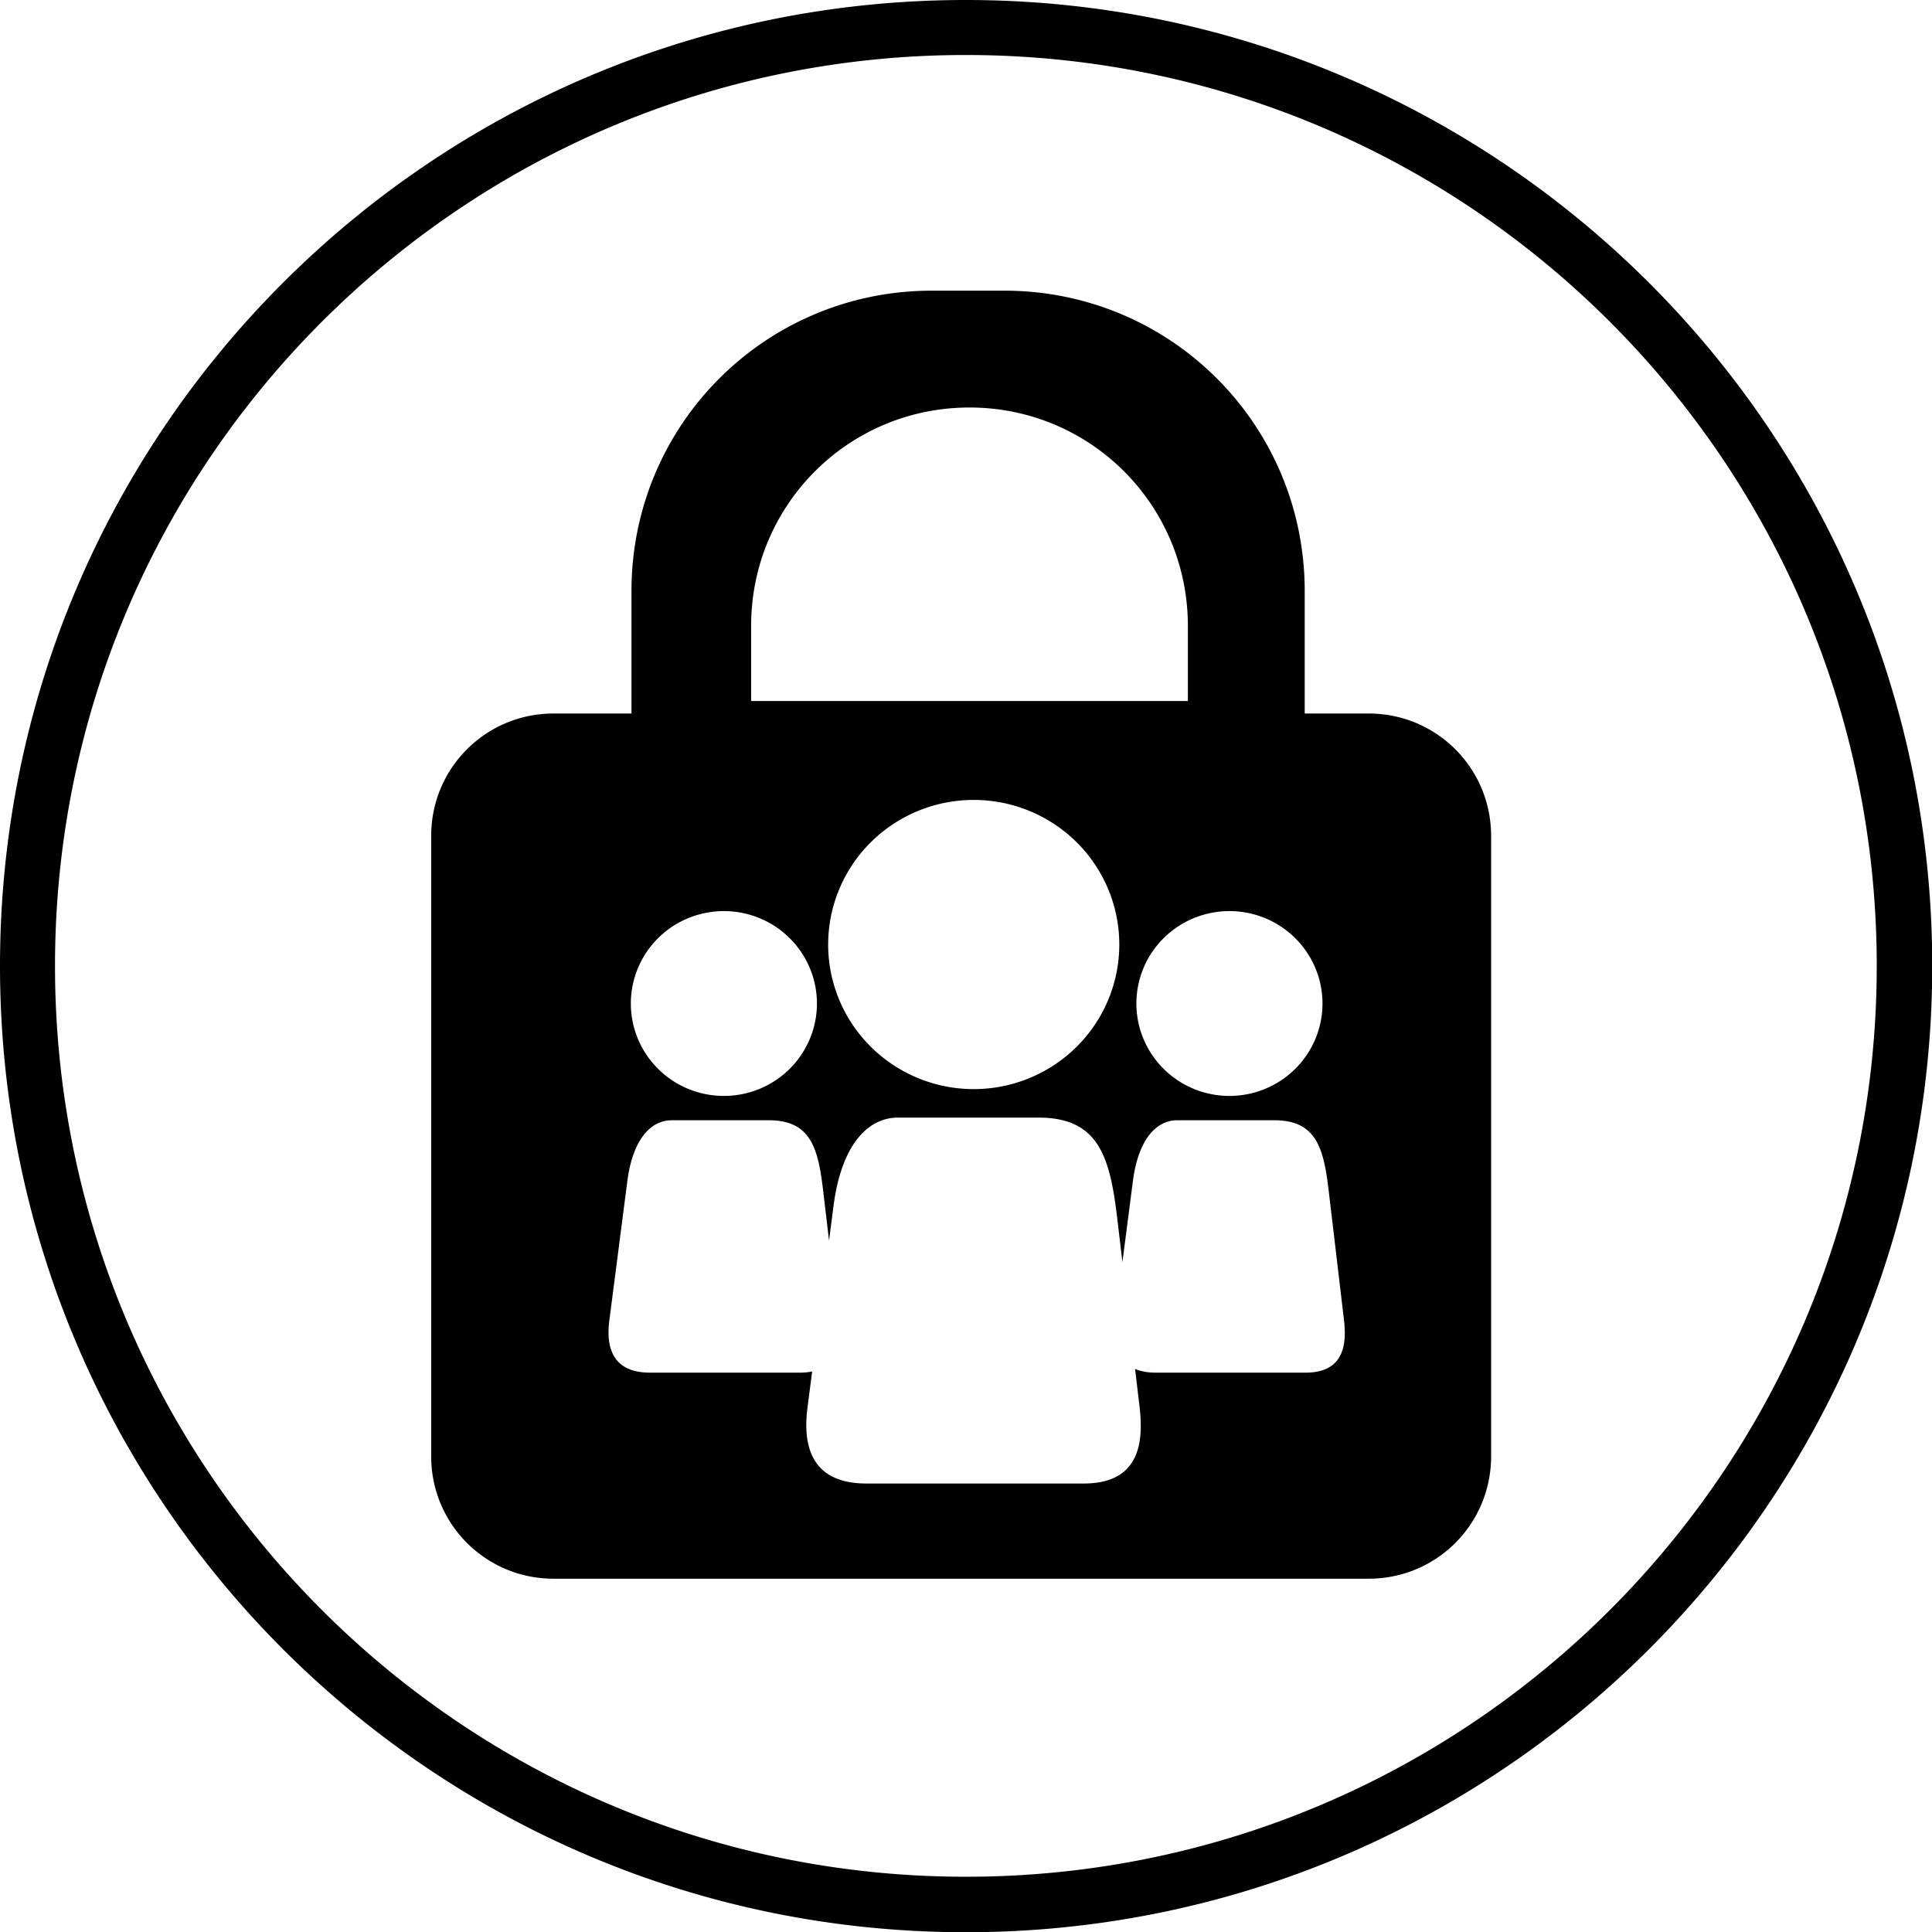 <?xml version="1.0" encoding="UTF-8" standalone="no"?>
<svg
   xmlns:dc="http://purl.org/dc/elements/1.1/"
   xmlns:cc="http://creativecommons.org/ns#"
   xmlns:rdf="http://www.w3.org/1999/02/22-rdf-syntax-ns#"
   xmlns:svg="http://www.w3.org/2000/svg"
   xmlns="http://www.w3.org/2000/svg"
   version="1.1"
   id="svg3565"
   height="124.016"
   width="124.016">
  <defs
     id="defs3567" />
  <g
     transform="translate(0,-928.346)"
     id="layer1">
    <path
       id="path3658"
       transform="translate(0,928.346)"
       d="M 62 0 C 27.754 -9.4739031e-15 0 27.754 0 62 C -9.4739031e-15 96.246 27.754 124.031 62 124.031 C 96.246 124.031 124.031 96.246 124.031 62 C 124.031 27.754 96.246 -1.8947806e-14 62 0 z M 62 3.531 C 94.289 3.531 120.469 29.711 120.469 62 C 120.469 94.289 94.289 120.469 62 120.469 C 29.711 120.469 3.531 94.289 3.531 62 C 3.531 29.711 29.711 3.531 62 3.531 z M 59.822 18.658 C 49.138 18.658 40.535 27.261 40.535 37.945 L 40.535 45.801 L 35.535 45.801 C 31.182 45.801 27.678 49.305 27.678 53.658 L 27.678 93.48 C 27.678 97.833 31.182 101.338 35.535 101.338 L 87.857 101.338 C 92.21 101.338 95.715 97.833 95.715 93.48 L 95.715 53.658 C 95.715 49.305 92.21 45.801 87.857 45.801 L 83.75 45.801 L 83.75 37.945 C 83.75 27.261 75.149 18.658 64.465 18.658 L 59.822 18.658 z M 62.232 26.158 C 69.998 26.158 76.25 32.41 76.25 40.176 L 76.25 44.998 L 48.215 44.998 L 48.215 40.176 C 48.215 32.41 54.467 26.158 62.232 26.158 z M 62.504 51.348 A 9.344 9.281 0 0 1 71.848 60.629 A 9.344 9.281 0 0 1 62.504 69.91 A 9.344 9.281 0 0 1 53.16 60.629 A 9.344 9.281 0 0 1 62.504 51.348 z M 46.467 58.484 A 5.972 5.932 0 0 1 52.439 64.416 A 5.972 5.932 0 0 1 46.467 70.348 A 5.972 5.932 0 0 1 40.494 64.416 A 5.972 5.932 0 0 1 46.467 58.484 z M 78.918 58.484 A 5.972 5.932 0 0 1 84.891 64.416 A 5.972 5.932 0 0 1 78.918 70.348 A 5.972 5.932 0 0 1 72.945 64.416 A 5.972 5.932 0 0 1 78.918 58.484 z M 57.643 71.74 L 66.67 71.74 C 70.553 71.74 71.253 74.296 71.721 78.244 L 72.049 81.014 L 72.721 75.814 C 73.059 73.196 74.185 71.91 75.572 71.91 L 81.801 71.91 C 84.479 71.91 84.963 73.673 85.285 76.396 L 86.264 84.668 C 86.426 86.037 86.438 88.111 83.805 88.111 L 74.18 88.111 C 73.641 88.111 73.216 88.019 72.861 87.875 L 73.141 90.234 C 73.376 92.219 73.392 95.227 69.574 95.227 L 55.621 95.227 C 52.099 95.227 51.51 92.851 51.834 90.346 L 52.133 88.035 C 51.902 88.083 51.647 88.111 51.354 88.111 L 41.729 88.111 C 39.299 88.111 38.892 86.472 39.115 84.744 L 40.27 75.814 C 40.608 73.196 41.734 71.91 43.121 71.91 L 49.35 71.91 C 52.028 71.91 52.512 73.673 52.834 76.396 L 53.217 79.635 L 53.506 77.398 C 53.996 73.602 55.632 71.74 57.643 71.74 z "
       style="opacity:1;color:#000000;fill:#000000;fill-opacity:1;fill-rule:nonzero;stroke:none;stroke-width:10;marker:none;visibility:visible;display:inline;overflow:visible;enable-background:accumulate" />
  </g>
</svg>
